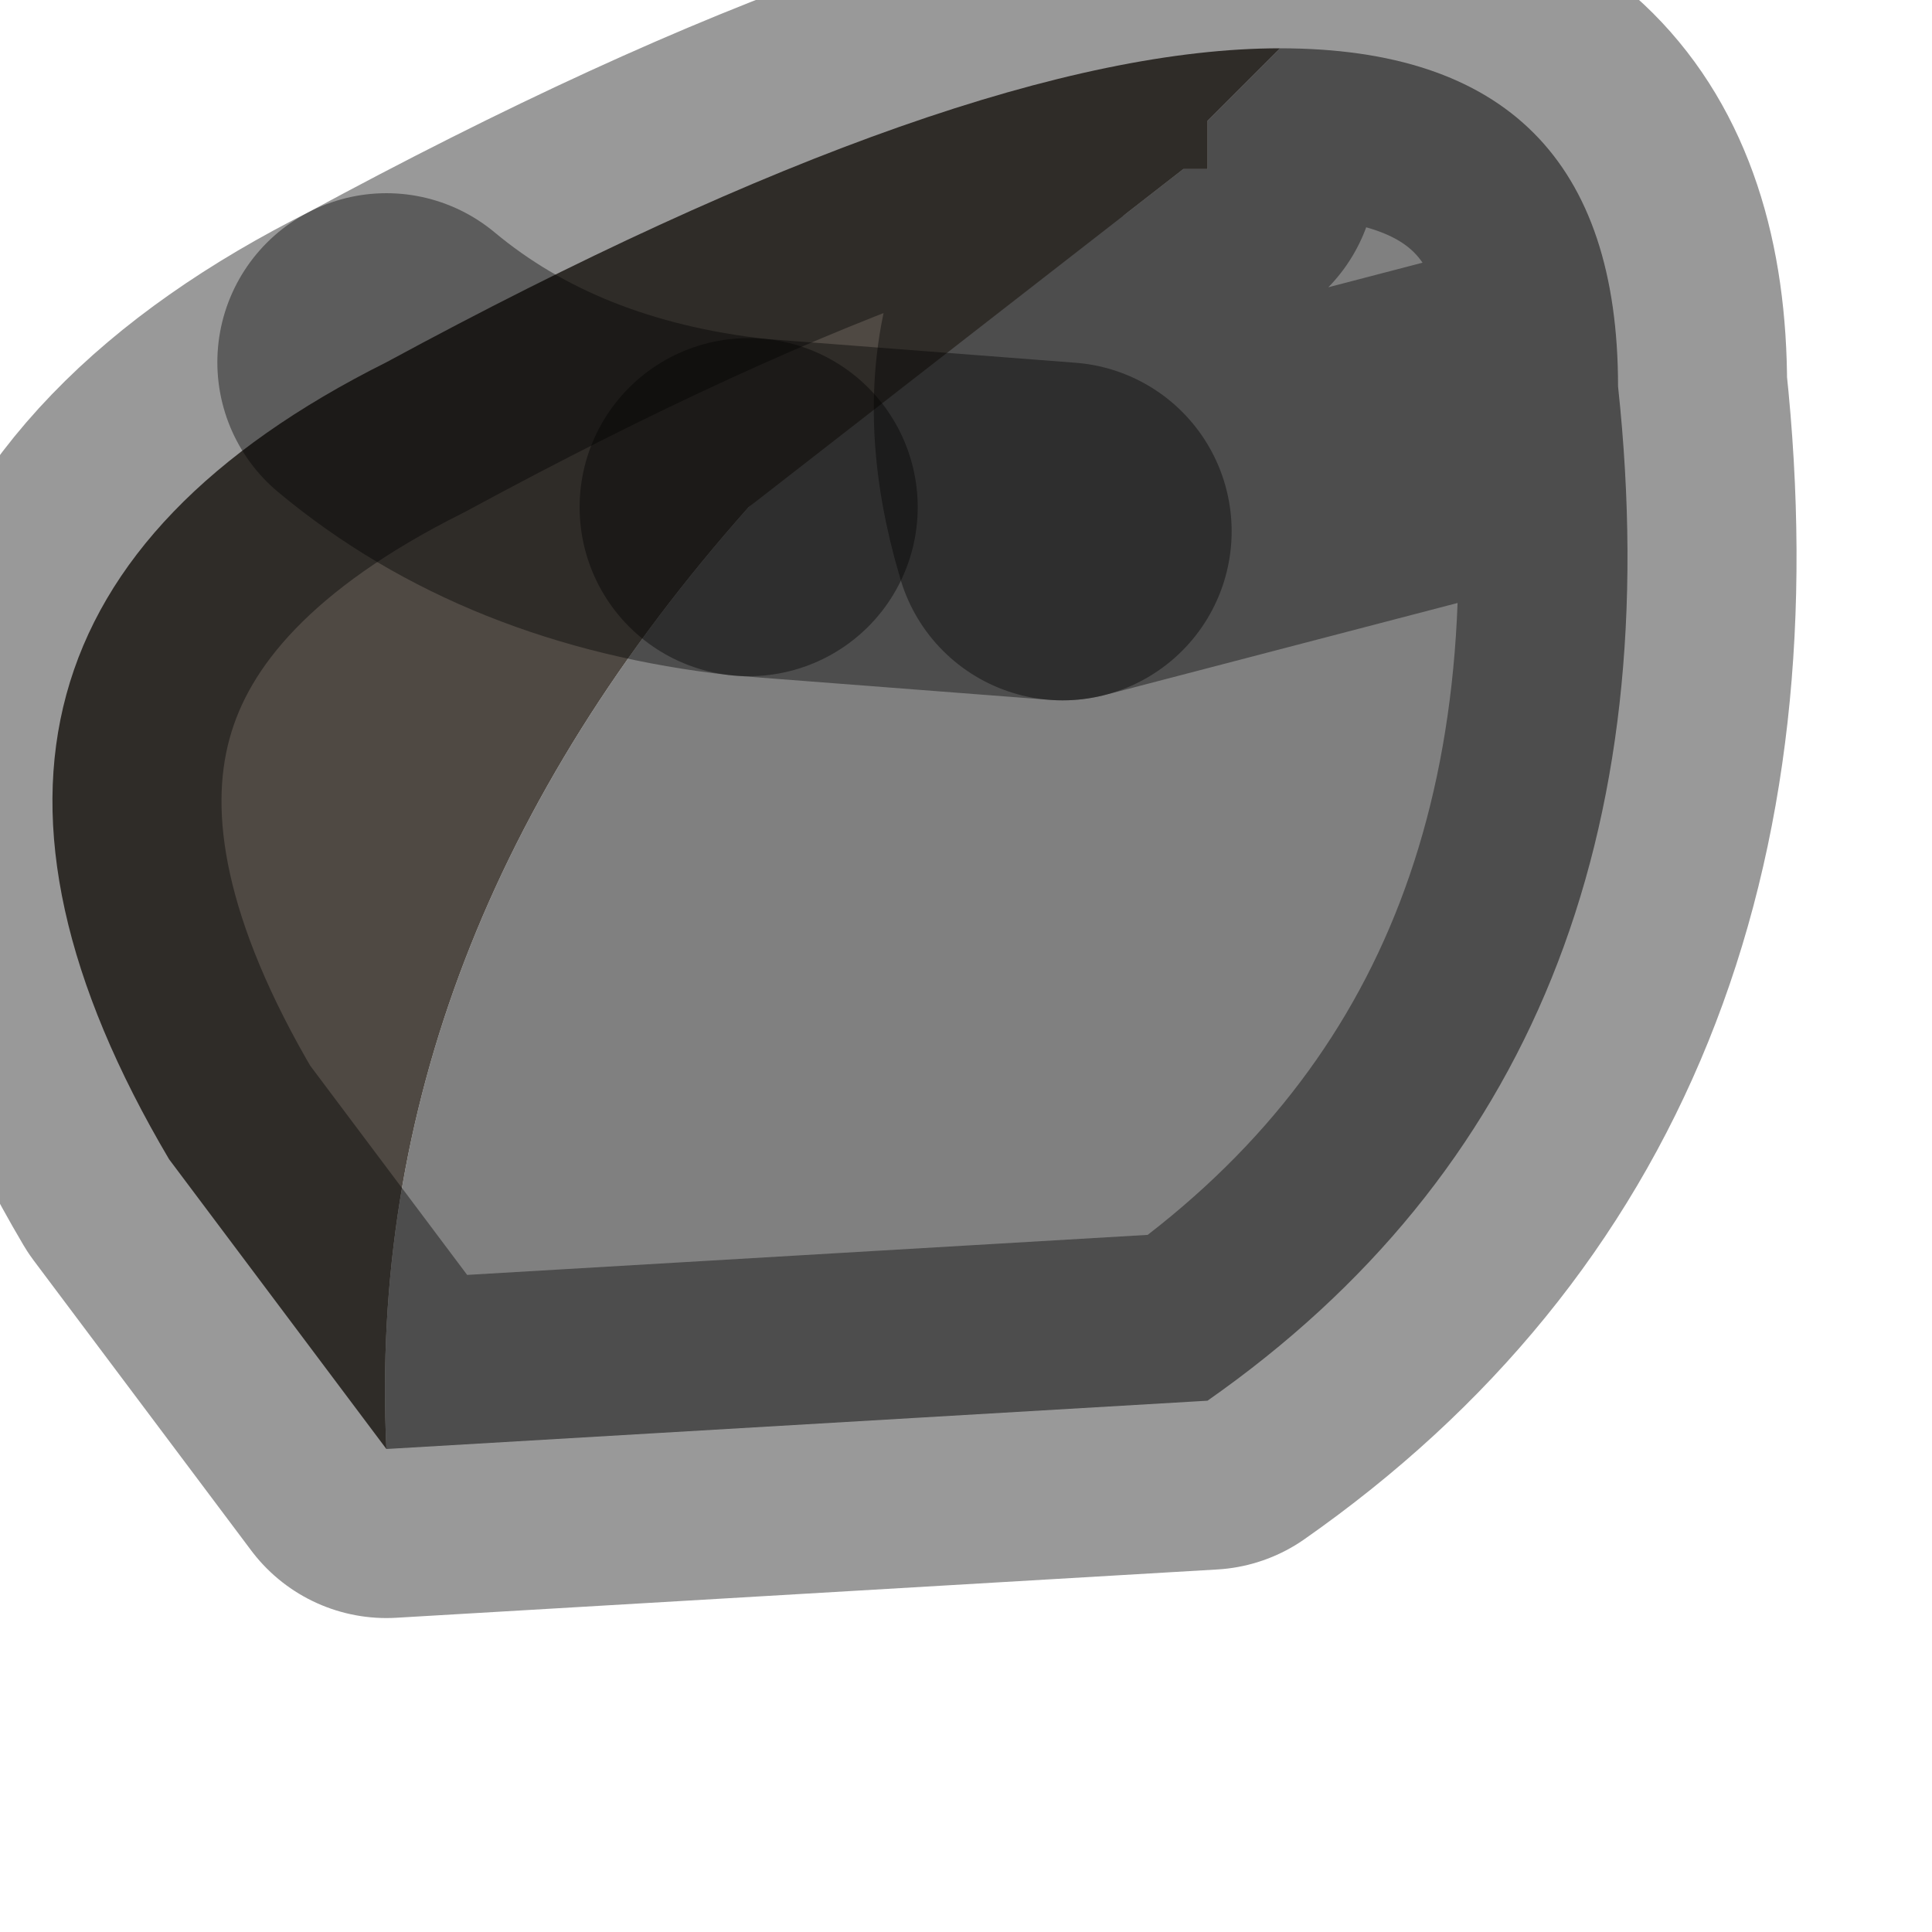 <?xml version="1.0" encoding="utf-8"?>
<svg version="1.1" id="Layer_1"
xmlns="http://www.w3.org/2000/svg"
xmlns:xlink="http://www.w3.org/1999/xlink"
width="4px" height="4px"
xml:space="preserve">
<g id="PathID_60" transform="matrix(1, 0, 0, 1, 0.1, 0.1)">
<path style="fill:#808080;fill-opacity:1" d="M2.1 1L1.45 0.95Q1.95 0.5 2.35 0.25L2.4 0.25L2.4 0.15L2.5 0.05L2.55 0Q3.25 0 3.25 0.7Q3.4 2.1 2.4 2.8L2.1 1M2.4 2.8L0.7 2.9Q0.65 1.85 1.45 0.95L2.35 0.25Q1.95 0.5 2.1 1L3.25 0.7M1.45 0.95L2.1 1" />
<path style="fill:#4F4943;fill-opacity:1" d="M0.7 2.9L0.25 2.3Q-0.4 1.2 0.7 0.65Q1 0.9 1.45 0.95Q1 0.9 0.7 0.65Q1.9 0 2.55 0L2.5 0.05L2.4 0.15L2.4 0.25L2.35 0.25L1.45 0.95Q0.65 1.85 0.7 2.9" />
<path style="fill:none;stroke-width:0.7;stroke-linecap:round;stroke-linejoin:round;stroke-miterlimit:3;stroke:#000000;stroke-opacity:0.4" d="M3.25 0.7Q3.25 0 2.55 0L2.5 0.05L2.4 0.15L2.4 0.25L2.35 0.25Q1.95 0.5 2.1 1L3.25 0.7Q3.4 2.1 2.4 2.8L0.7 2.9L0.25 2.3Q-0.4 1.2 0.7 0.65Q1.9 0 2.55 0" />
<path style="fill:none;stroke-width:0.7;stroke-linecap:round;stroke-linejoin:round;stroke-miterlimit:3;stroke:#000000;stroke-opacity:0.4" d="M1.45 0.95L2.1 1" />
<path style="fill:none;stroke-width:0.7;stroke-linecap:round;stroke-linejoin:round;stroke-miterlimit:3;stroke:#000000;stroke-opacity:0.4" d="M1.45 0.95Q1 0.9 0.7 0.65" />
</g>
</svg>
